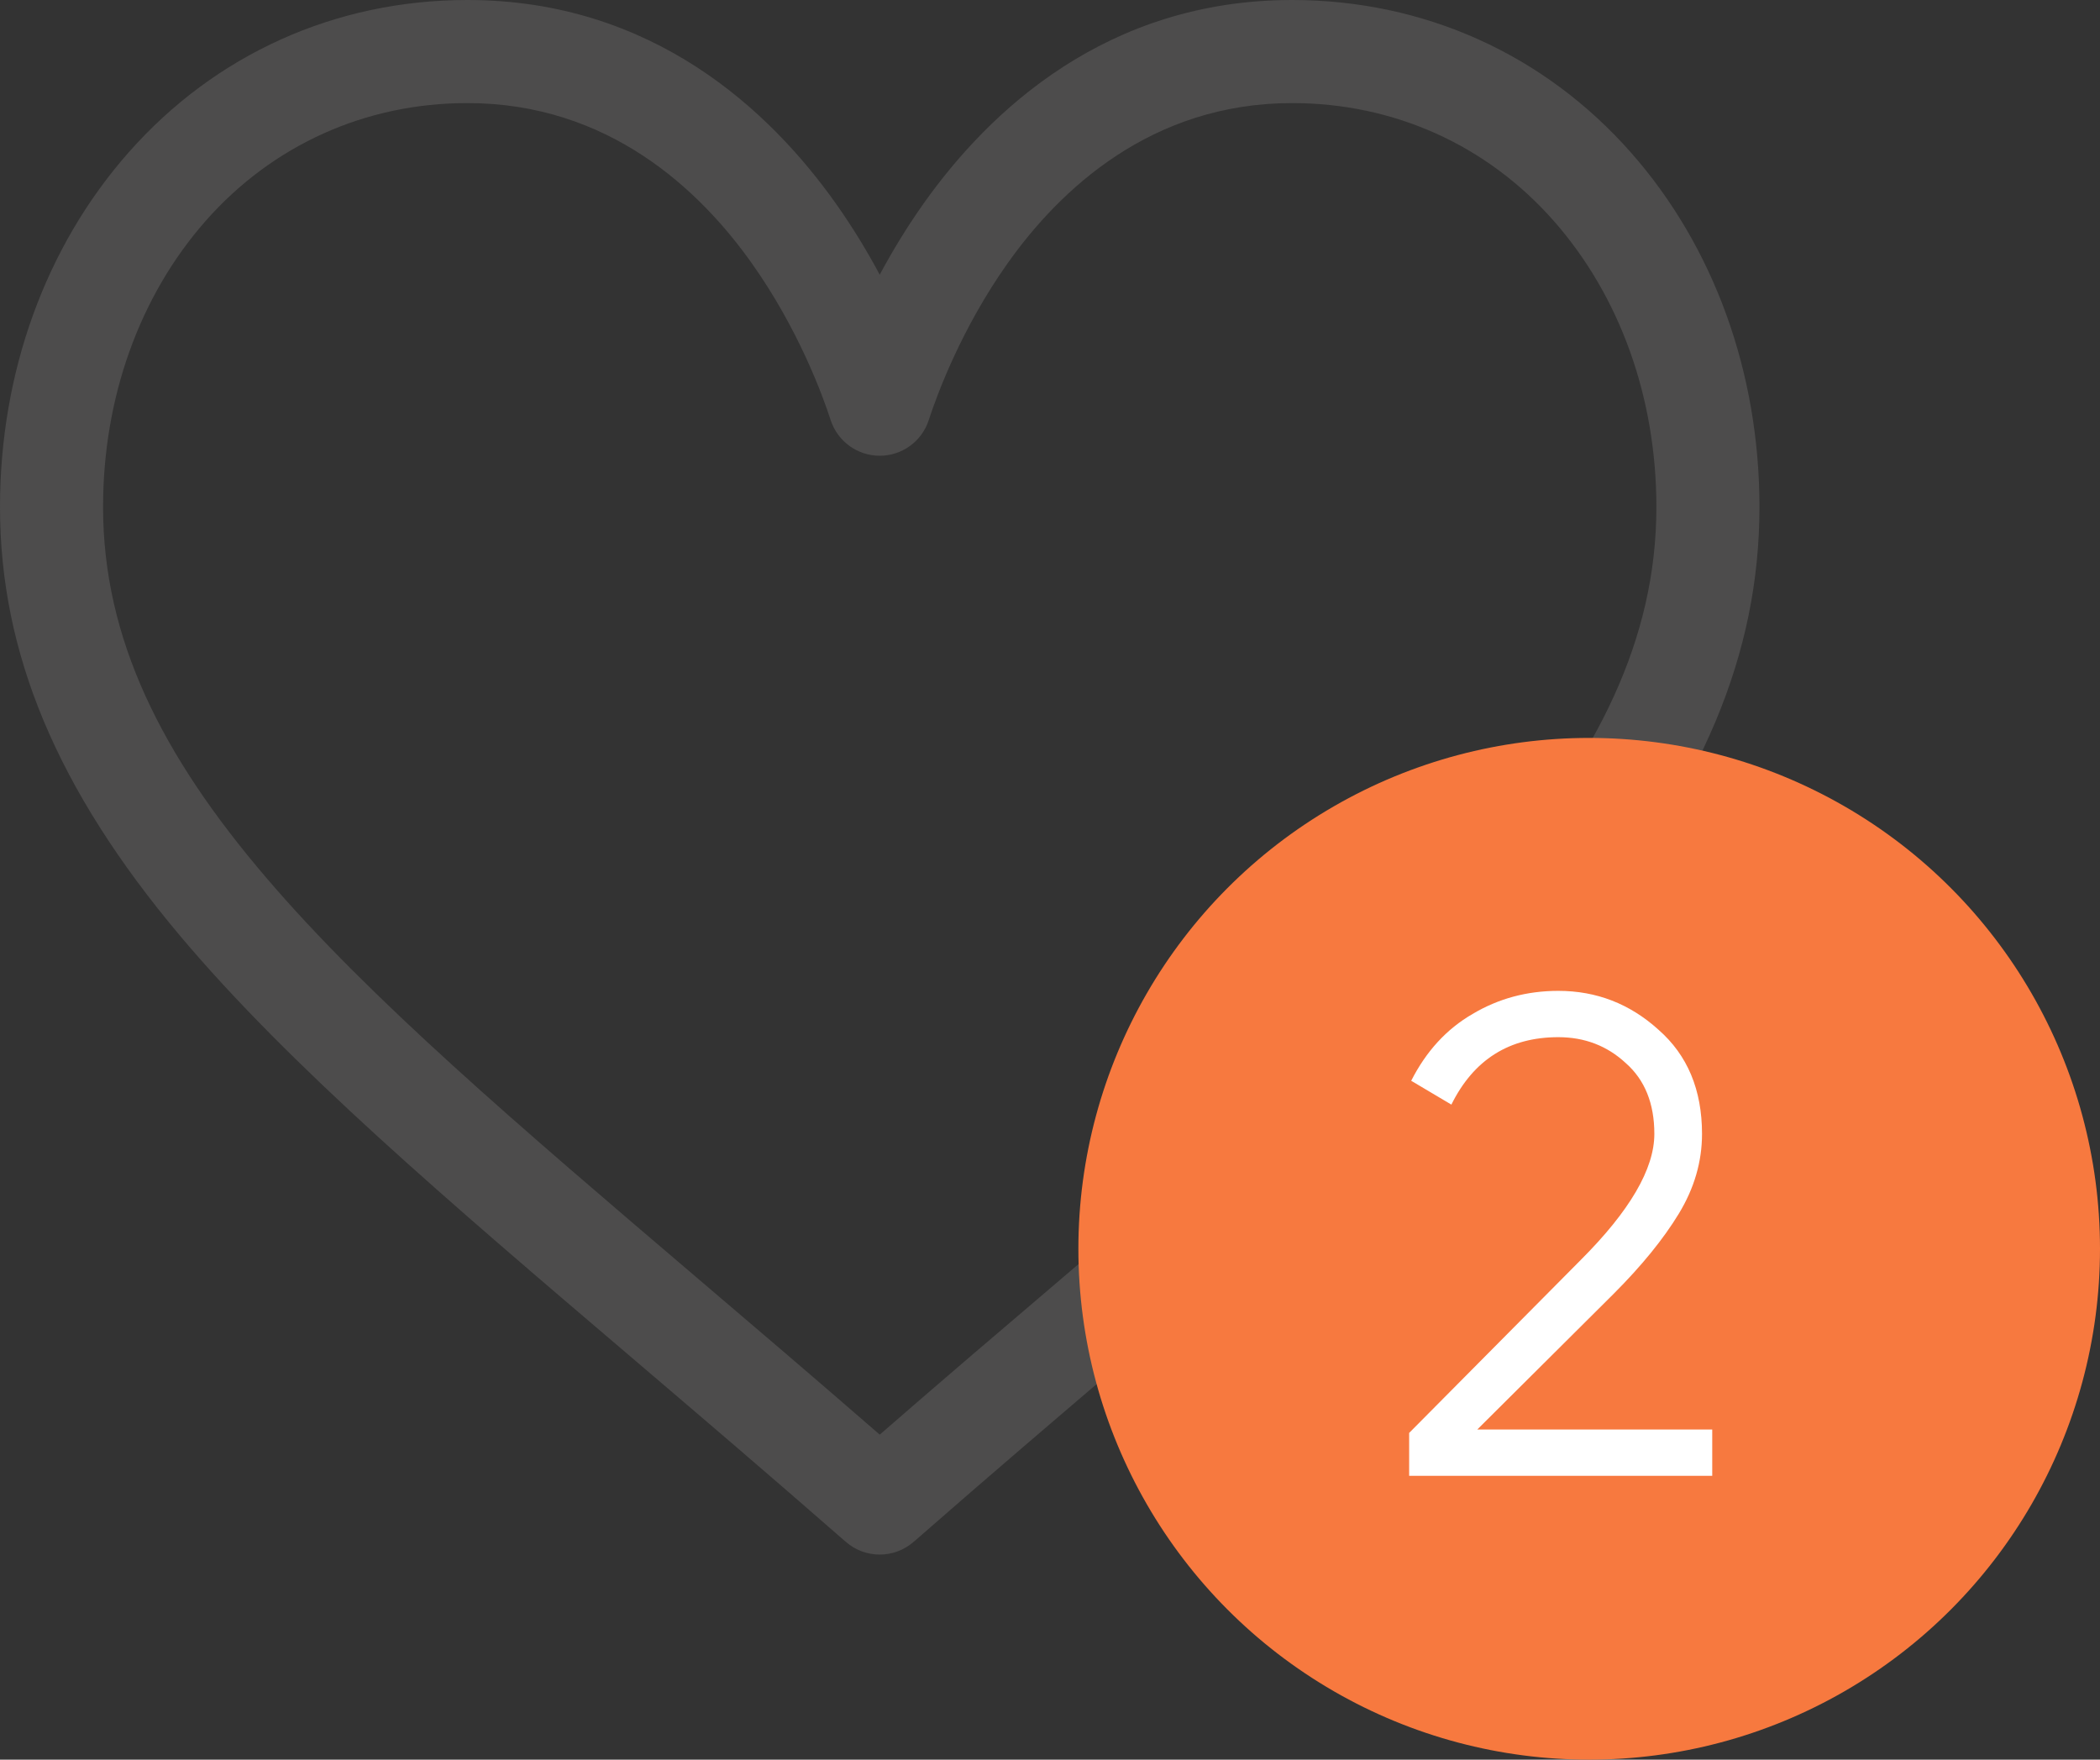 <svg width="37" height="31" viewBox="0 0 37 31" fill="none" xmlns="http://www.w3.org/2000/svg">
<rect x="0" y="0" width="37" height="31" fill="#333333" stroke="none"/>
<path d="M28.738 2.69C27.209 0.955 25.088 0 22.766 0C19.499 0 17.431 1.951 16.272 3.587C15.971 4.012 15.715 4.438 15.5 4.839C15.285 4.438 15.029 4.012 14.728 3.587C13.569 1.951 11.501 0 8.234 0C5.912 0 3.791 0.955 2.262 2.69C0.803 4.345 0 6.562 0 8.932C0 11.511 1.007 13.91 3.169 16.482C5.102 18.78 7.882 21.149 11.101 23.892C12.301 24.915 13.541 25.972 14.862 27.128L14.902 27.162C15.073 27.312 15.287 27.387 15.5 27.387C15.713 27.387 15.927 27.312 16.098 27.162L16.138 27.128C17.459 25.972 18.699 24.915 19.899 23.892C23.118 21.149 25.898 18.78 27.831 16.482C29.993 13.91 31 11.511 31 8.932C31 6.562 30.197 4.345 28.738 2.69ZM18.721 22.51C17.686 23.391 16.622 24.298 15.5 25.274C14.378 24.298 13.313 23.391 12.279 22.51C5.979 17.141 1.816 13.594 1.816 8.932C1.816 7.004 2.459 5.214 3.624 3.891C4.804 2.553 6.441 1.816 8.234 1.816C10.725 1.816 12.334 3.351 13.246 4.638C14.064 5.792 14.491 6.955 14.636 7.402C14.758 7.776 15.107 8.029 15.5 8.029C15.893 8.029 16.242 7.776 16.363 7.402C16.509 6.955 16.936 5.792 17.754 4.637C18.666 3.351 20.275 1.816 22.766 1.816C24.559 1.816 26.196 2.553 27.375 3.891C28.541 5.214 29.184 7.004 29.184 8.932C29.184 13.594 25.021 17.141 18.721 22.51Z" fill="#4D4C4C"/>
<circle cx="28" cy="22" r="9" fill="#F7793F"/>
<path d="M24.828 26V25.244L27.852 22.196C28.716 21.332 29.148 20.592 29.148 19.976C29.148 19.44 28.98 19.024 28.644 18.728C28.316 18.424 27.92 18.272 27.456 18.272C26.592 18.272 25.964 18.668 25.572 19.46L24.864 19.04C25.128 18.52 25.488 18.128 25.944 17.864C26.4 17.592 26.904 17.456 27.456 17.456C28.128 17.456 28.716 17.684 29.22 18.14C29.732 18.588 29.988 19.2 29.988 19.976C29.988 20.464 29.852 20.932 29.58 21.38C29.308 21.828 28.924 22.3 28.428 22.796L26.028 25.184H30.168V26H24.828Z" fill="white"/>
</svg>
